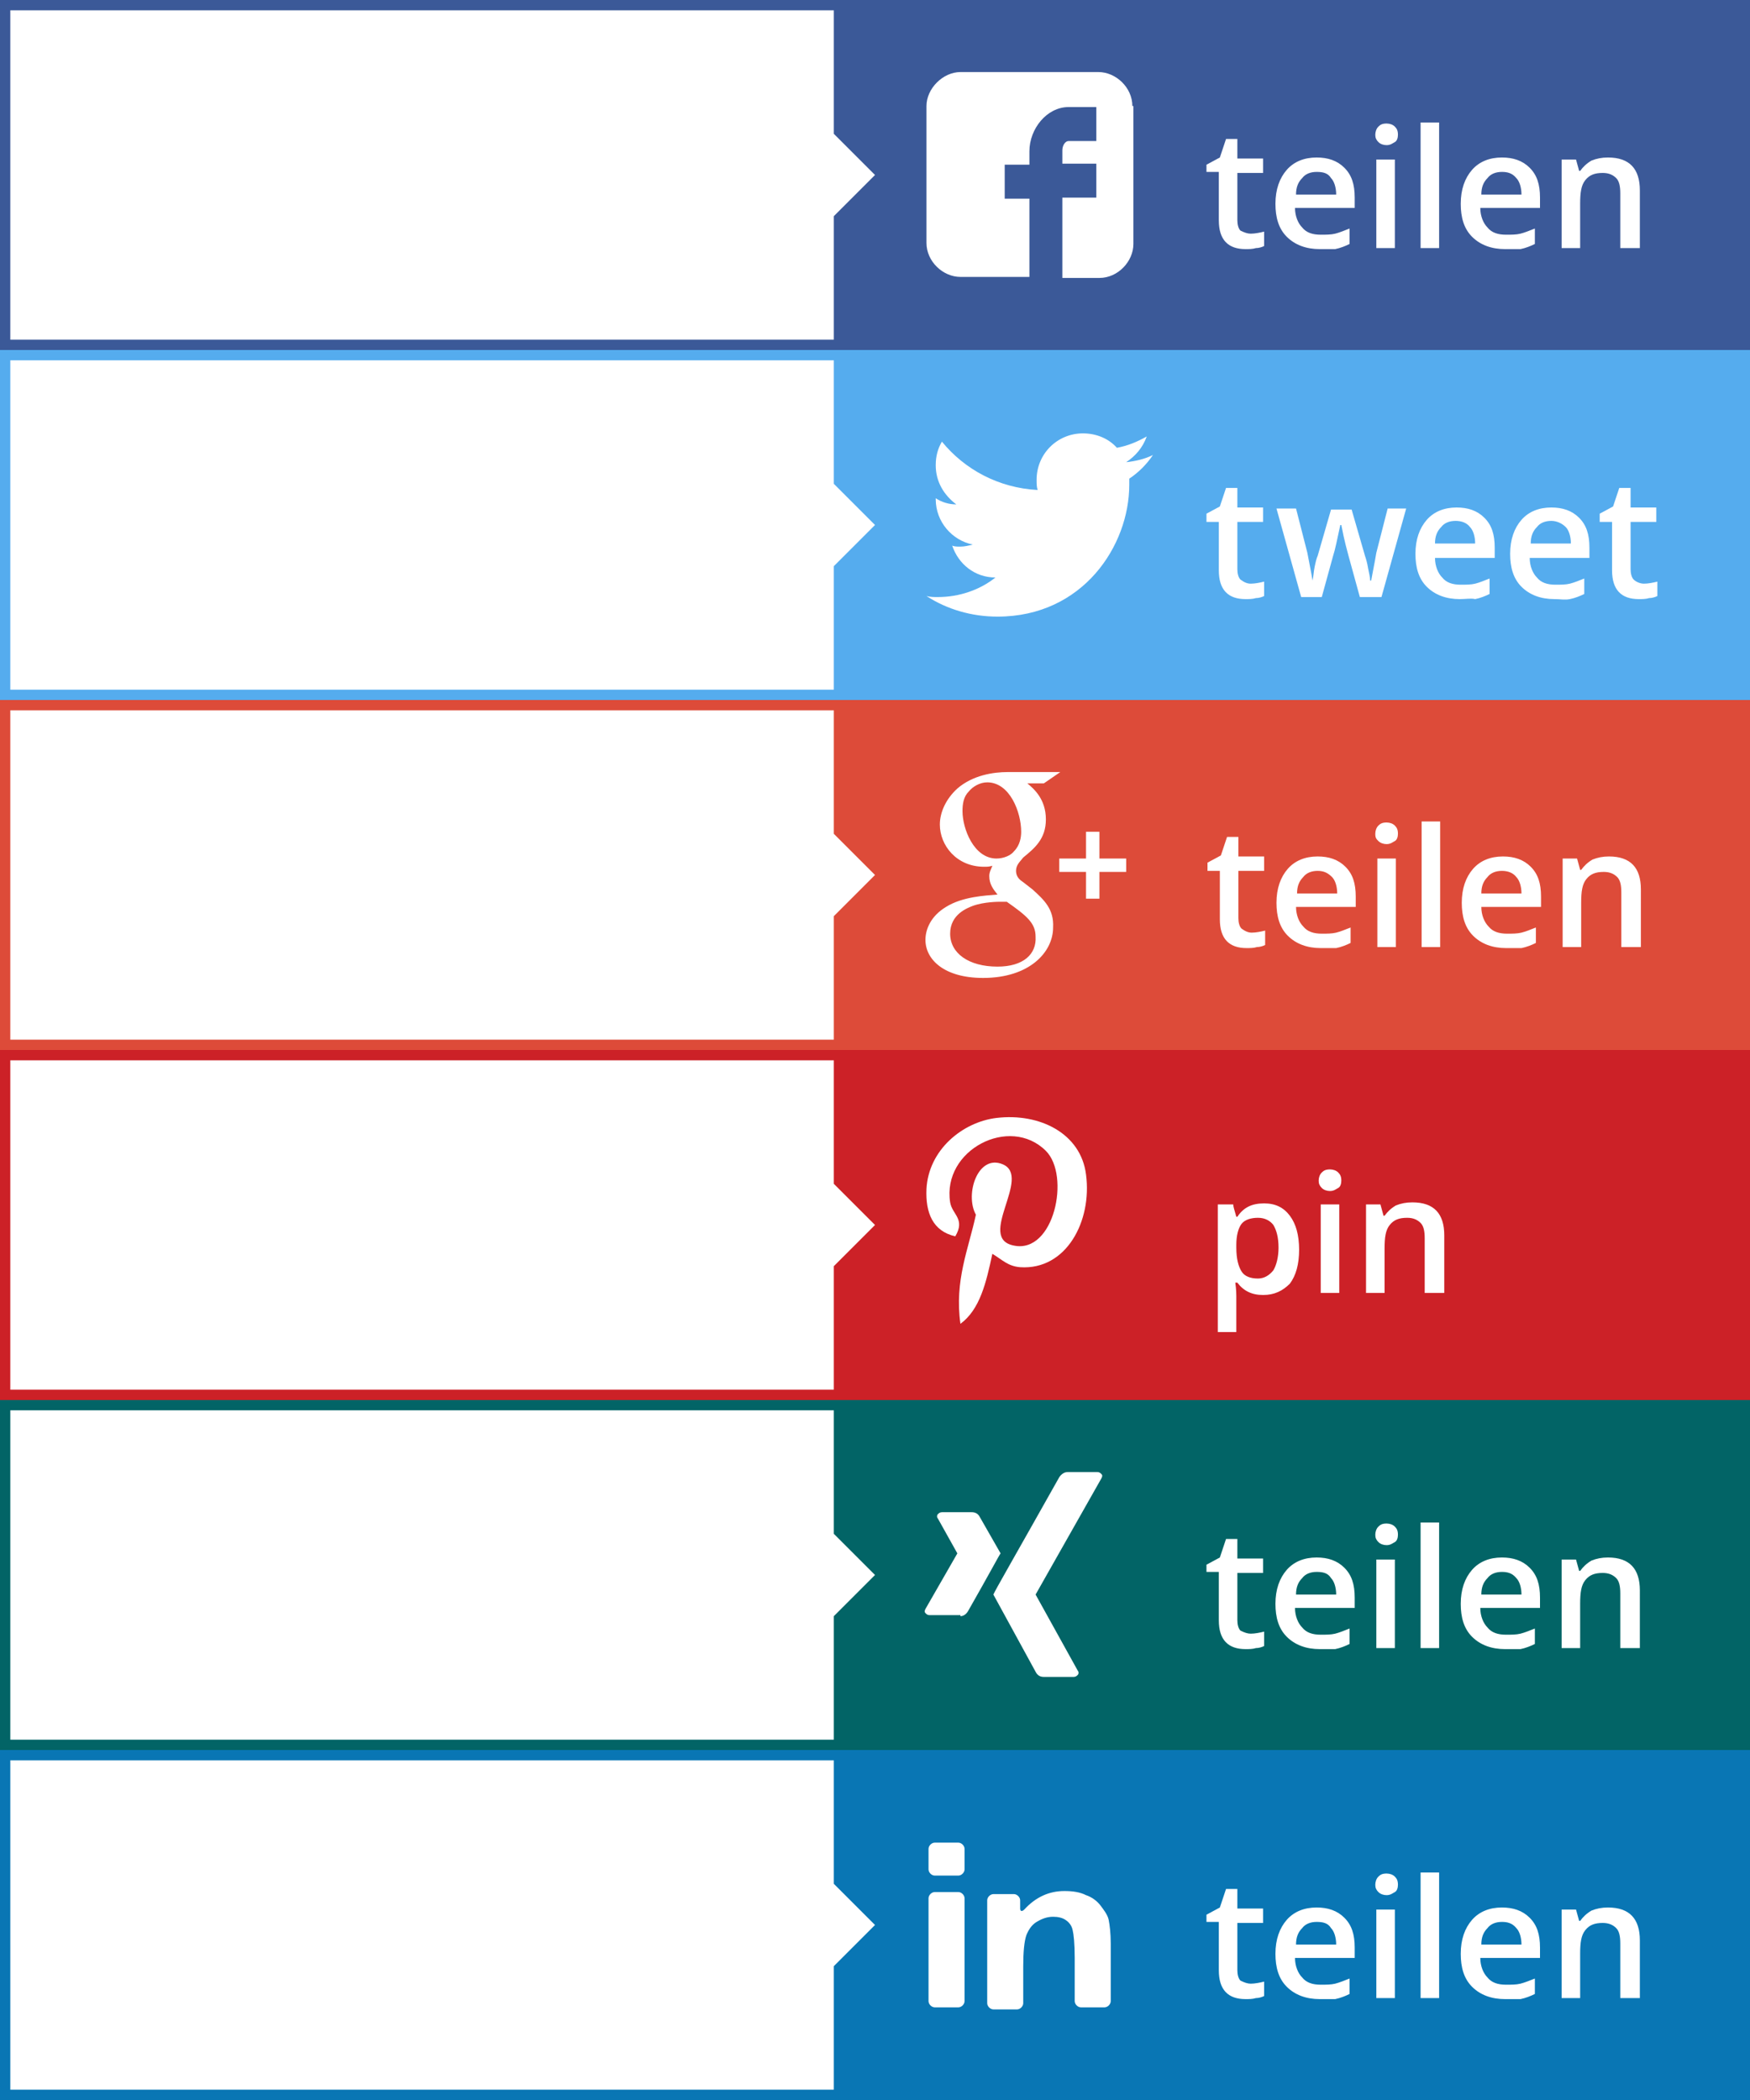<?xml version="1.0" encoding="utf-8"?>
<!-- Generator: Adobe Illustrator 17.1.0, SVG Export Plug-In . SVG Version: 6.00 Build 0)  -->
<!DOCTYPE svg PUBLIC "-//W3C//DTD SVG 1.1//EN" "http://www.w3.org/Graphics/SVG/1.1/DTD/svg11.dtd">
<svg version="1.1" id="Ebene_1" xmlns="http://www.w3.org/2000/svg" xmlns:xlink="http://www.w3.org/1999/xlink" x="0px" y="0px"
	 viewBox="0 0 170 204" enable-background="new 0 0 170 204" xml:space="preserve">
<rect x="0" y="0" width="170" height="204" fill="#333333" stroke="none"/>
<g id="linkedin">
	<rect y="170" fill="#0976B4" width="170" height="34"/>
	<g>
		<path fill="#FFFFFF" d="M90.8,195h2.3c0.3,0,0.6-0.3,0.6-0.6v-10c0-0.3-0.3-0.6-0.6-0.6h-2.3c-0.3,0-0.6,0.3-0.6,0.6v10
			C90.2,194.7,90.5,195,90.8,195z"/>
		<path fill="#FFFFFF" d="M90.8,182.2h2.3c0.3,0,0.6-0.3,0.6-0.6v-2c0-0.3-0.3-0.6-0.6-0.6h-2.3c-0.3,0-0.6,0.3-0.6,0.6v2
			C90.2,181.9,90.5,182.2,90.8,182.2z"/>
		<path fill="#FFFFFF" d="M106.9,185.1c-0.3-0.4-0.8-0.8-1.4-1c-0.6-0.3-1.3-0.4-2.1-0.4c-1.5,0-2.8,0.6-3.9,1.8
			c-0.2,0.2-0.4,0.2-0.4-0.1v-0.8c0-0.3-0.3-0.6-0.6-0.6h-2c-0.3,0-0.6,0.3-0.6,0.6v10c0,0.3,0.3,0.6,0.6,0.6h2.3
			c0.3,0,0.6-0.3,0.6-0.6V191c0-1.4,0.1-2.4,0.3-3c0.2-0.5,0.5-1,1-1.3c0.5-0.3,1-0.5,1.6-0.5c0.5,0,0.9,0.1,1.2,0.3
			c0.3,0.2,0.6,0.5,0.7,1c0.1,0.4,0.2,1.3,0.2,2.7v4.2c0,0.3,0.3,0.6,0.6,0.6h2.3c0.3,0,0.6-0.3,0.6-0.6v-5.6c0-1-0.1-1.8-0.2-2.3
			S107.2,185.5,106.9,185.1z"/>
	</g>
	<g>
		<path fill="#FFFFFF" d="M121.5,192.7c0.4,0,0.9-0.1,1.3-0.2v1.4c-0.2,0.1-0.5,0.2-0.8,0.2c-0.3,0.1-0.7,0.1-1,0.1
			c-1.7,0-2.6-0.9-2.6-2.8v-4.7h-1.2V186l1.3-0.7l0.6-1.8h1.1v1.9h2.5v1.4h-2.5v4.6c0,0.4,0.1,0.8,0.3,1
			C120.9,192.6,121.2,192.7,121.5,192.7z"/>
		<path fill="#FFFFFF" d="M128.2,194.2c-1.3,0-2.4-0.4-3.2-1.2c-0.8-0.8-1.1-1.9-1.1-3.2c0-1.4,0.4-2.5,1.1-3.3
			c0.7-0.8,1.7-1.2,2.9-1.2c1.1,0,2,0.3,2.7,1c0.7,0.7,1,1.6,1,2.9v1h-5.8c0,0.8,0.3,1.5,0.7,1.9c0.4,0.5,1,0.7,1.8,0.7
			c0.5,0,1,0,1.4-0.1c0.4-0.1,0.9-0.3,1.4-0.5v1.5c-0.4,0.2-0.9,0.4-1.4,0.5C129.4,194.2,128.8,194.2,128.2,194.2z M127.9,186.7
			c-0.6,0-1.1,0.2-1.4,0.6c-0.4,0.4-0.6,0.9-0.6,1.6h3.9c0-0.7-0.2-1.3-0.5-1.6C129,186.8,128.5,186.7,127.9,186.7z"/>
		<path fill="#FFFFFF" d="M133.6,183.1c0-0.3,0.1-0.6,0.3-0.8c0.2-0.2,0.4-0.3,0.8-0.3c0.3,0,0.6,0.1,0.8,0.3
			c0.2,0.2,0.3,0.4,0.3,0.8c0,0.3-0.1,0.6-0.3,0.7s-0.4,0.3-0.8,0.3c-0.3,0-0.6-0.1-0.8-0.3S133.6,183.4,133.6,183.1z M135.5,194.1
			h-1.8v-8.6h1.8V194.1z"/>
		<path fill="#FFFFFF" d="M139.8,194.1H138v-12.2h1.8V194.1z"/>
		<path fill="#FFFFFF" d="M146.2,194.2c-1.3,0-2.4-0.4-3.2-1.2c-0.8-0.8-1.1-1.9-1.1-3.2c0-1.4,0.4-2.5,1.1-3.3
			c0.7-0.8,1.7-1.2,2.9-1.2c1.1,0,2,0.3,2.7,1c0.7,0.7,1,1.6,1,2.9v1h-5.8c0,0.8,0.3,1.5,0.7,1.9c0.4,0.5,1,0.7,1.8,0.7
			c0.5,0,1,0,1.4-0.1c0.4-0.1,0.9-0.3,1.4-0.5v1.5c-0.4,0.2-0.9,0.4-1.4,0.5C147.3,194.2,146.8,194.2,146.2,194.2z M145.9,186.7
			c-0.6,0-1.1,0.2-1.4,0.6c-0.4,0.4-0.6,0.9-0.6,1.6h3.9c0-0.7-0.2-1.3-0.5-1.6C146.9,186.8,146.4,186.7,145.9,186.7z"/>
		<path fill="#FFFFFF" d="M159.2,194.1h-1.8v-5.3c0-0.7-0.1-1.2-0.4-1.5c-0.3-0.3-0.7-0.5-1.3-0.5c-0.8,0-1.3,0.2-1.7,0.7
			c-0.4,0.5-0.5,1.2-0.5,2.3v4.3h-1.8v-8.6h1.4l0.3,1.1h0.1c0.3-0.4,0.6-0.7,1.1-1c0.5-0.2,1-0.3,1.6-0.3c2.1,0,3.1,1.1,3.1,3.2
			V194.1z"/>
	</g>
	<polygon fill="#FFFFFF" points="81,171 81,183 85,187 81,191 81,203 1,203 1,171 	"/>
</g>
<g id="xing">
	<rect y="136" fill="#026466" width="170" height="34"/>
	<g>
		<path fill="#FFFFFF" d="M121.5,158.7c0.4,0,0.9-0.1,1.3-0.2v1.4c-0.2,0.1-0.5,0.2-0.8,0.2c-0.3,0.1-0.7,0.1-1,0.1
			c-1.7,0-2.6-0.9-2.6-2.8v-4.7h-1.2V152l1.3-0.7l0.6-1.8h1.1v1.9h2.5v1.4h-2.5v4.6c0,0.4,0.1,0.8,0.3,1
			C120.9,158.6,121.2,158.7,121.5,158.7z"/>
		<path fill="#FFFFFF" d="M128.2,160.2c-1.3,0-2.4-0.4-3.2-1.2c-0.8-0.8-1.1-1.9-1.1-3.2c0-1.4,0.4-2.5,1.1-3.3
			c0.7-0.8,1.7-1.2,2.9-1.2c1.1,0,2,0.3,2.7,1c0.7,0.7,1,1.6,1,2.9v1h-5.8c0,0.8,0.3,1.5,0.7,1.9c0.4,0.5,1,0.7,1.8,0.7
			c0.5,0,1,0,1.4-0.1c0.4-0.1,0.9-0.3,1.4-0.5v1.5c-0.4,0.2-0.9,0.4-1.4,0.5C129.4,160.2,128.8,160.2,128.2,160.2z M127.9,152.7
			c-0.6,0-1.1,0.2-1.4,0.6c-0.4,0.4-0.6,0.9-0.6,1.6h3.9c0-0.7-0.2-1.3-0.5-1.6C129,152.8,128.5,152.7,127.9,152.7z"/>
		<path fill="#FFFFFF" d="M133.6,149.1c0-0.3,0.1-0.6,0.3-0.8c0.2-0.2,0.4-0.3,0.8-0.3c0.3,0,0.6,0.1,0.8,0.3
			c0.2,0.2,0.3,0.4,0.3,0.8c0,0.3-0.1,0.6-0.3,0.7s-0.4,0.3-0.8,0.3c-0.3,0-0.6-0.1-0.8-0.3S133.6,149.4,133.6,149.1z M135.5,160.1
			h-1.8v-8.6h1.8V160.1z"/>
		<path fill="#FFFFFF" d="M139.8,160.1H138v-12.2h1.8V160.1z"/>
		<path fill="#FFFFFF" d="M146.2,160.2c-1.3,0-2.4-0.4-3.2-1.2c-0.8-0.8-1.1-1.9-1.1-3.2c0-1.4,0.4-2.5,1.1-3.3
			c0.7-0.8,1.7-1.2,2.9-1.2c1.1,0,2,0.3,2.7,1c0.7,0.7,1,1.6,1,2.9v1h-5.8c0,0.8,0.3,1.5,0.7,1.9c0.4,0.5,1,0.7,1.8,0.7
			c0.5,0,1,0,1.4-0.1c0.4-0.1,0.9-0.3,1.4-0.5v1.5c-0.4,0.2-0.9,0.4-1.4,0.5C147.3,160.2,146.8,160.2,146.2,160.2z M145.9,152.7
			c-0.6,0-1.1,0.2-1.4,0.6c-0.4,0.4-0.6,0.9-0.6,1.6h3.9c0-0.7-0.2-1.3-0.5-1.6C146.9,152.8,146.4,152.7,145.9,152.7z"/>
		<path fill="#FFFFFF" d="M159.2,160.1h-1.8v-5.3c0-0.7-0.1-1.2-0.4-1.5c-0.3-0.3-0.7-0.5-1.3-0.5c-0.8,0-1.3,0.2-1.7,0.7
			c-0.4,0.5-0.5,1.2-0.5,2.3v4.3h-1.8v-8.6h1.4l0.3,1.1h0.1c0.3-0.4,0.6-0.7,1.1-1c0.5-0.2,1-0.3,1.6-0.3c2.1,0,3.1,1.1,3.1,3.2
			V160.1z"/>
	</g>
	<polygon fill="#FFFFFF" points="81,137 81,149 85,153 81,157 81,169 1,169 1,137 	"/>
	<g>
		<path fill="#FFFFFF" d="M93.3,157c0.3,0,0.6-0.2,0.8-0.6c2-3.5,3-5.4,3.1-5.5l-2-3.5c-0.2-0.4-0.5-0.5-0.8-0.5h-2.9
			c-0.2,0-0.3,0.1-0.4,0.2c-0.1,0.1-0.1,0.3,0,0.4l1.9,3.4c0,0,0,0,0,0l-3.1,5.4c-0.1,0.2-0.1,0.3,0,0.4c0.1,0.1,0.2,0.2,0.4,0.2
			H93.3z"/>
		<path fill="#FFFFFF" d="M106.6,143h-2.9c-0.3,0-0.6,0.2-0.8,0.5c-4.1,7.3-6.3,11.1-6.4,11.4l4.1,7.5c0.2,0.4,0.5,0.5,0.8,0.5h2.9
			c0.2,0,0.3-0.1,0.4-0.2c0.1-0.1,0.1-0.3,0-0.4l-4.1-7.4v0l6.4-11.3c0.1-0.2,0.1-0.3,0-0.4C106.9,143.1,106.8,143,106.6,143z"/>
	</g>
</g>
<g id="pinteres">
	<rect y="102" fill="#CC2127" width="170" height="34"/>
	<g>
		<path fill="#FFFFFF" d="M122.7,125.8c-1.1,0-1.9-0.4-2.5-1.2H120c0.1,0.7,0.1,1.2,0.1,1.3v3.5h-1.8V117h1.5c0,0.2,0.1,0.5,0.3,1.2
			h0.1c0.6-0.9,1.4-1.3,2.6-1.3c1.1,0,1.9,0.4,2.5,1.2s0.9,1.9,0.9,3.3c0,1.4-0.3,2.5-0.9,3.3C124.6,125.4,123.8,125.8,122.7,125.8z
			 M122.2,118.3c-0.7,0-1.3,0.2-1.6,0.6c-0.3,0.4-0.5,1.1-0.5,2v0.3c0,1.1,0.2,1.8,0.5,2.3c0.3,0.5,0.9,0.7,1.6,0.7
			c0.6,0,1.1-0.3,1.5-0.8c0.3-0.5,0.5-1.3,0.5-2.2c0-1-0.2-1.7-0.5-2.2C123.4,118.6,122.9,118.3,122.2,118.3z"/>
		<path fill="#FFFFFF" d="M128.1,114.7c0-0.3,0.1-0.6,0.3-0.8c0.2-0.2,0.4-0.3,0.8-0.3c0.3,0,0.6,0.1,0.8,0.3
			c0.2,0.2,0.3,0.4,0.3,0.8c0,0.3-0.1,0.6-0.3,0.7s-0.4,0.3-0.8,0.3c-0.3,0-0.6-0.1-0.8-0.3S128.1,115,128.1,114.7z M130.1,125.6
			h-1.8V117h1.8V125.6z"/>
		<path fill="#FFFFFF" d="M140.2,125.6h-1.8v-5.3c0-0.7-0.1-1.2-0.4-1.5s-0.7-0.5-1.3-0.5c-0.8,0-1.3,0.2-1.7,0.7
			c-0.4,0.5-0.5,1.2-0.5,2.3v4.3h-1.8V117h1.4l0.3,1.1h0.1c0.3-0.4,0.6-0.7,1.1-1c0.5-0.2,1-0.3,1.6-0.3c2.1,0,3.1,1.1,3.1,3.2
			V125.6z"/>
	</g>
	<polygon fill="#FFFFFF" points="81,103 81,115 85,119 81,123 81,135 1,135 1,103 	"/>
	<path fill="#FFFFFF" d="M105.5,114.1c-0.5-4-4.5-6-8.7-5.5c-3.3,0.4-6.6,3.1-6.8,6.9c-0.1,2.3,0.6,4.1,2.8,4.6
		c1-1.7-0.3-2.1-0.5-3.3c-0.8-5.1,5.8-8.5,9.3-5c2.4,2.4,0.8,10-3.1,9.2c-3.7-0.7,1.8-6.7-1.1-7.9c-2.4-1-3.7,2.9-2.6,4.9
		c-0.7,3.3-2.1,6.4-1.5,10.6c1.9-1.4,2.5-4,3.1-6.8c1,0.6,1.5,1.2,2.7,1.3C103.6,123.4,106.1,118.6,105.5,114.1z"/>
</g>
<g id="Googleplus">
	<rect y="68" fill="#DD4B39" width="170" height="34"/>
	<g>
		<path fill="#FFFFFF" d="M121.6,90.6c0.4,0,0.9-0.1,1.3-0.2v1.4c-0.2,0.1-0.5,0.2-0.8,0.2c-0.3,0.1-0.7,0.1-1,0.1
			c-1.7,0-2.6-0.9-2.6-2.8v-4.7h-1.2v-0.8l1.3-0.7l0.6-1.8h1.1v1.9h2.5v1.4h-2.5v4.6c0,0.4,0.1,0.8,0.3,1
			C121,90.5,121.3,90.6,121.6,90.6z"/>
		<path fill="#FFFFFF" d="M128.3,92.1c-1.3,0-2.4-0.4-3.2-1.2c-0.8-0.8-1.1-1.9-1.1-3.2c0-1.4,0.4-2.5,1.1-3.3
			c0.7-0.8,1.7-1.2,2.9-1.2c1.1,0,2,0.3,2.7,1c0.7,0.7,1,1.6,1,2.9v1h-5.8c0,0.8,0.3,1.5,0.7,1.9c0.4,0.5,1,0.7,1.8,0.7
			c0.5,0,1,0,1.4-0.1c0.4-0.1,0.9-0.3,1.4-0.5v1.5c-0.4,0.2-0.9,0.4-1.4,0.5C129.4,92.1,128.9,92.1,128.3,92.1z M128,84.6
			c-0.6,0-1.1,0.2-1.4,0.6c-0.4,0.4-0.6,0.9-0.6,1.6h3.9c0-0.7-0.2-1.3-0.5-1.6C129,84.8,128.6,84.6,128,84.6z"/>
		<path fill="#FFFFFF" d="M133.6,81c0-0.3,0.1-0.6,0.3-0.8c0.2-0.2,0.4-0.3,0.8-0.3c0.3,0,0.6,0.1,0.8,0.3c0.2,0.2,0.3,0.4,0.3,0.8
			c0,0.3-0.1,0.6-0.3,0.7s-0.4,0.3-0.8,0.3c-0.3,0-0.6-0.1-0.8-0.3S133.6,81.4,133.6,81z M135.6,92h-1.8v-8.6h1.8V92z"/>
		<path fill="#FFFFFF" d="M139.9,92h-1.8V79.8h1.8V92z"/>
		<path fill="#FFFFFF" d="M146.3,92.1c-1.3,0-2.4-0.4-3.2-1.2c-0.8-0.8-1.1-1.9-1.1-3.2c0-1.4,0.4-2.5,1.1-3.3
			c0.7-0.8,1.7-1.2,2.9-1.2c1.1,0,2,0.3,2.7,1c0.7,0.7,1,1.6,1,2.9v1h-5.8c0,0.8,0.3,1.5,0.7,1.9c0.4,0.5,1,0.7,1.8,0.7
			c0.5,0,1,0,1.4-0.1c0.4-0.1,0.9-0.3,1.4-0.5v1.5c-0.4,0.2-0.9,0.4-1.4,0.5C147.4,92.1,146.9,92.1,146.3,92.1z M145.9,84.6
			c-0.6,0-1.1,0.2-1.4,0.6c-0.4,0.4-0.6,0.9-0.6,1.6h3.9c0-0.7-0.2-1.3-0.5-1.6C147,84.8,146.5,84.6,145.9,84.6z"/>
		<path fill="#FFFFFF" d="M159.3,92h-1.8v-5.3c0-0.7-0.1-1.2-0.4-1.5c-0.3-0.3-0.7-0.5-1.3-0.5c-0.8,0-1.3,0.2-1.7,0.7
			c-0.4,0.5-0.5,1.2-0.5,2.3V92h-1.8v-8.6h1.4l0.3,1.1h0.1c0.3-0.4,0.6-0.7,1.1-1c0.5-0.2,1-0.3,1.6-0.3c2.1,0,3.1,1.1,3.1,3.2V92z"
			/>
	</g>
	<polygon fill="#FFFFFF" points="81,69 81,81 85,85 81,89 81,101 1,101 1,69 	"/>
	<g>
		<path fill="#FFFFFF" d="M100.3,86.4l-0.9-0.7c-0.3-0.2-0.7-0.5-0.7-1.1c0-0.6,0.4-0.9,0.7-1.3c1.1-0.9,2.2-1.8,2.2-3.7
			c0-2-1.2-3-1.8-3.5h1.6L103,75h-5.1c-1.4,0-3.4,0.3-4.9,1.6c-1.1,1-1.7,2.3-1.7,3.5c0,2,1.6,4.1,4.3,4.1c0.3,0,0.5,0,0.8-0.1
			c-0.1,0.3-0.3,0.6-0.3,1c0,0.8,0.4,1.3,0.8,1.8c-1.2,0.1-3.4,0.2-5,1.2c-1.5,0.9-2,2.2-2,3.2c0,1.9,1.8,3.7,5.6,3.7
			c4.5,0,6.8-2.5,6.8-4.9C102.4,88.3,101.4,87.4,100.3,86.4z M96.8,83.4c-2.2,0-3.3-2.9-3.3-4.6c0-0.7,0.1-1.4,0.6-1.9
			c0.4-0.5,1.1-0.9,1.8-0.9c2.2,0,3.3,2.9,3.3,4.8c0,0.5-0.1,1.3-0.7,1.9C98.2,83.1,97.5,83.4,96.8,83.4z M96.9,93.9
			c-2.8,0-4.6-1.3-4.6-3.2c0-1.9,1.7-2.5,2.2-2.7c1.1-0.4,2.5-0.4,2.7-0.4c0.3,0,0.4,0,0.6,0c2,1.4,2.8,2.1,2.8,3.4
			C100.7,92.7,99.4,93.9,96.9,93.9z"/>
		<polygon fill="#FFFFFF" points="106.8,83.4 106.8,80.8 105.5,80.8 105.5,83.4 102.9,83.4 102.9,84.7 105.5,84.7 105.5,87.3 
			106.8,87.3 106.8,84.7 109.4,84.7 109.4,83.4 		"/>
	</g>
</g>
<g id="Twitter">
	<rect y="34" fill="#55ACEE" width="170" height="34"/>
	<g>
		<path fill="#FFFFFF" d="M121.5,56.7c0.4,0,0.9-0.1,1.3-0.2v1.4c-0.2,0.1-0.5,0.2-0.8,0.2c-0.3,0.1-0.7,0.1-1,0.1
			c-1.7,0-2.6-0.9-2.6-2.8v-4.7h-1.2v-0.8l1.3-0.7l0.6-1.8h1.1v1.9h2.5v1.4h-2.5v4.6c0,0.4,0.1,0.8,0.3,1
			C120.9,56.6,121.2,56.7,121.5,56.7z"/>
		<path fill="#FFFFFF" d="M132.1,58l-1.1-4c-0.1-0.4-0.4-1.4-0.7-3h-0.1c-0.3,1.4-0.5,2.4-0.7,3l-1.1,4h-2l-2.4-8.6h1.9l1.1,4.3
			c0.2,1.1,0.4,2,0.5,2.7h0c0.1-0.4,0.1-0.8,0.2-1.3c0.1-0.5,0.2-0.9,0.3-1.1l1.3-4.5h2l1.3,4.5c0.1,0.3,0.2,0.6,0.3,1.2
			c0.1,0.5,0.2,0.9,0.2,1.2h0.1c0.1-0.6,0.3-1.5,0.5-2.7l1.1-4.3h1.8l-2.4,8.6H132.1z"/>
		<path fill="#FFFFFF" d="M141.8,58.2c-1.3,0-2.4-0.4-3.2-1.2c-0.8-0.8-1.1-1.9-1.1-3.2c0-1.4,0.4-2.5,1.1-3.3
			c0.7-0.8,1.7-1.2,2.9-1.2c1.1,0,2,0.3,2.7,1c0.7,0.7,1,1.6,1,2.9v1h-5.8c0,0.8,0.3,1.5,0.7,1.9c0.4,0.5,1,0.7,1.8,0.7
			c0.5,0,1,0,1.4-0.1c0.4-0.1,0.9-0.3,1.4-0.5v1.5c-0.4,0.2-0.9,0.4-1.4,0.5C142.9,58.1,142.4,58.2,141.8,58.2z M141.4,50.6
			c-0.6,0-1.1,0.2-1.4,0.6c-0.4,0.4-0.6,0.9-0.6,1.6h3.9c0-0.7-0.2-1.3-0.5-1.6C142.5,50.8,142,50.6,141.4,50.6z"/>
		<path fill="#FFFFFF" d="M151,58.2c-1.3,0-2.4-0.4-3.2-1.2c-0.8-0.8-1.1-1.9-1.1-3.2c0-1.4,0.4-2.5,1.1-3.3
			c0.7-0.8,1.7-1.2,2.9-1.2c1.1,0,2,0.3,2.7,1c0.7,0.7,1,1.6,1,2.9v1h-5.8c0,0.8,0.3,1.5,0.7,1.9c0.4,0.5,1,0.7,1.8,0.7
			c0.5,0,1,0,1.4-0.1c0.4-0.1,0.9-0.3,1.4-0.5v1.5c-0.4,0.2-0.9,0.4-1.4,0.5S151.6,58.2,151,58.2z M150.7,50.6
			c-0.6,0-1.1,0.2-1.4,0.6c-0.4,0.4-0.6,0.9-0.6,1.6h3.9c0-0.7-0.2-1.3-0.5-1.6S151.3,50.6,150.7,50.6z"/>
		<path fill="#FFFFFF" d="M159.7,56.7c0.4,0,0.9-0.1,1.3-0.2v1.4c-0.2,0.1-0.5,0.2-0.8,0.2c-0.3,0.1-0.7,0.1-1,0.1
			c-1.7,0-2.6-0.9-2.6-2.8v-4.7h-1.2v-0.8l1.3-0.7l0.6-1.8h1.1v1.9h2.5v1.4h-2.5v4.6c0,0.4,0.1,0.8,0.3,1S159.3,56.7,159.7,56.7z"/>
	</g>
	<polygon fill="#FFFFFF" points="81,35 81,47 85,51 81,55 81,67 1,67 1,35 	"/>
	<path fill="#FFFFFF" d="M112,44.2c-0.8,0.4-1.7,0.6-2.6,0.7c0.9-0.6,1.6-1.4,2-2.5c-0.9,0.5-1.8,0.9-2.9,1.1
		c-0.8-0.9-2-1.4-3.3-1.4c-2.5,0-4.5,2-4.5,4.5c0,0.4,0,0.7,0.1,1c-3.8-0.2-7.1-2-9.3-4.7c-0.4,0.7-0.6,1.4-0.6,2.3
		c0,1.6,0.8,2.9,2,3.8c-0.7,0-1.4-0.2-2-0.6v0.1c0,2.2,1.6,4,3.6,4.4c-0.4,0.1-0.8,0.2-1.2,0.2c-0.3,0-0.6,0-0.8-0.1
		c0.6,1.8,2.2,3.1,4.2,3.1c-1.5,1.2-3.5,1.9-5.6,1.9c-0.4,0-0.7,0-1.1-0.1c2,1.3,4.4,2,6.9,2c8.3,0,12.8-6.9,12.8-12.8l0-0.6
		C110.6,45.9,111.4,45.1,112,44.2z"/>
</g>
<g id="facebook">
	<rect fill="#3B5998" width="170" height="34"/>
	<g>
		<path fill="#FFFFFF" d="M121.5,22.7c0.4,0,0.9-0.1,1.3-0.2v1.4c-0.2,0.1-0.5,0.2-0.8,0.2c-0.3,0.1-0.7,0.1-1,0.1
			c-1.7,0-2.6-0.9-2.6-2.8v-4.7h-1.2V16l1.3-0.7l0.6-1.8h1.1v1.9h2.5v1.4h-2.5v4.6c0,0.4,0.1,0.8,0.3,1
			C120.9,22.6,121.2,22.7,121.5,22.7z"/>
		<path fill="#FFFFFF" d="M128.2,24.2c-1.3,0-2.4-0.4-3.2-1.2c-0.8-0.8-1.1-1.9-1.1-3.2c0-1.4,0.4-2.5,1.1-3.3
			c0.7-0.8,1.7-1.2,2.9-1.2c1.1,0,2,0.3,2.7,1c0.7,0.7,1,1.6,1,2.9v1h-5.8c0,0.8,0.3,1.5,0.7,1.9c0.4,0.5,1,0.7,1.8,0.7
			c0.5,0,1,0,1.4-0.1c0.4-0.1,0.9-0.3,1.4-0.5v1.5c-0.4,0.2-0.9,0.4-1.4,0.5C129.4,24.2,128.8,24.2,128.2,24.2z M127.9,16.7
			c-0.6,0-1.1,0.2-1.4,0.6c-0.4,0.4-0.6,0.9-0.6,1.6h3.9c0-0.7-0.2-1.3-0.5-1.6C129,16.8,128.5,16.7,127.9,16.7z"/>
		<path fill="#FFFFFF" d="M133.6,13.1c0-0.3,0.1-0.6,0.3-0.8c0.2-0.2,0.4-0.3,0.8-0.3c0.3,0,0.6,0.1,0.8,0.3
			c0.2,0.2,0.3,0.4,0.3,0.8c0,0.3-0.1,0.6-0.3,0.7s-0.4,0.3-0.8,0.3c-0.3,0-0.6-0.1-0.8-0.3S133.6,13.4,133.6,13.1z M135.5,24.1
			h-1.8v-8.6h1.8V24.1z"/>
		<path fill="#FFFFFF" d="M139.8,24.1H138V11.9h1.8V24.1z"/>
		<path fill="#FFFFFF" d="M146.2,24.2c-1.3,0-2.4-0.4-3.2-1.2c-0.8-0.8-1.1-1.9-1.1-3.2c0-1.4,0.4-2.5,1.1-3.3
			c0.7-0.8,1.7-1.2,2.9-1.2c1.1,0,2,0.3,2.7,1c0.7,0.7,1,1.6,1,2.9v1h-5.8c0,0.8,0.3,1.5,0.7,1.9c0.4,0.5,1,0.7,1.8,0.7
			c0.5,0,1,0,1.4-0.1c0.4-0.1,0.9-0.3,1.4-0.5v1.5c-0.4,0.2-0.9,0.4-1.4,0.5C147.3,24.2,146.8,24.2,146.2,24.2z M145.9,16.7
			c-0.6,0-1.1,0.2-1.4,0.6c-0.4,0.4-0.6,0.9-0.6,1.6h3.9c0-0.7-0.2-1.3-0.5-1.6C146.9,16.8,146.4,16.7,145.9,16.7z"/>
		<path fill="#FFFFFF" d="M159.2,24.1h-1.8v-5.3c0-0.7-0.1-1.2-0.4-1.5c-0.3-0.3-0.7-0.5-1.3-0.5c-0.8,0-1.3,0.2-1.7,0.7
			c-0.4,0.5-0.5,1.2-0.5,2.3v4.3h-1.8v-8.6h1.4l0.3,1.1h0.1c0.3-0.4,0.6-0.7,1.1-1c0.5-0.2,1-0.3,1.6-0.3c2.1,0,3.1,1.1,3.1,3.2
			V24.1z"/>
	</g>
	<path id="Facebook__x28_alt_x29_" fill="#FFFFFF" d="M110,10.3c0-1.8-1.6-3.3-3.3-3.3H93.3C91.6,7,90,8.6,90,10.3v13.3
		c0,1.8,1.6,3.3,3.3,3.3h6.7v-7.6h-2.4v-3.3h2.4v-1.3c0-2.2,1.7-4.3,3.8-4.3h2.7v3.3h-2.7c-0.3,0-0.6,0.4-0.6,0.9v1.3h3.3v3.3h-3.3
		V27h3.6c1.8,0,3.3-1.6,3.3-3.3V10.3z"/>
	<polygon fill="#FFFFFF" points="81,1 81,13 85,17 81,21 81,33 1,33 1,1 	"/>
</g>
</svg>

